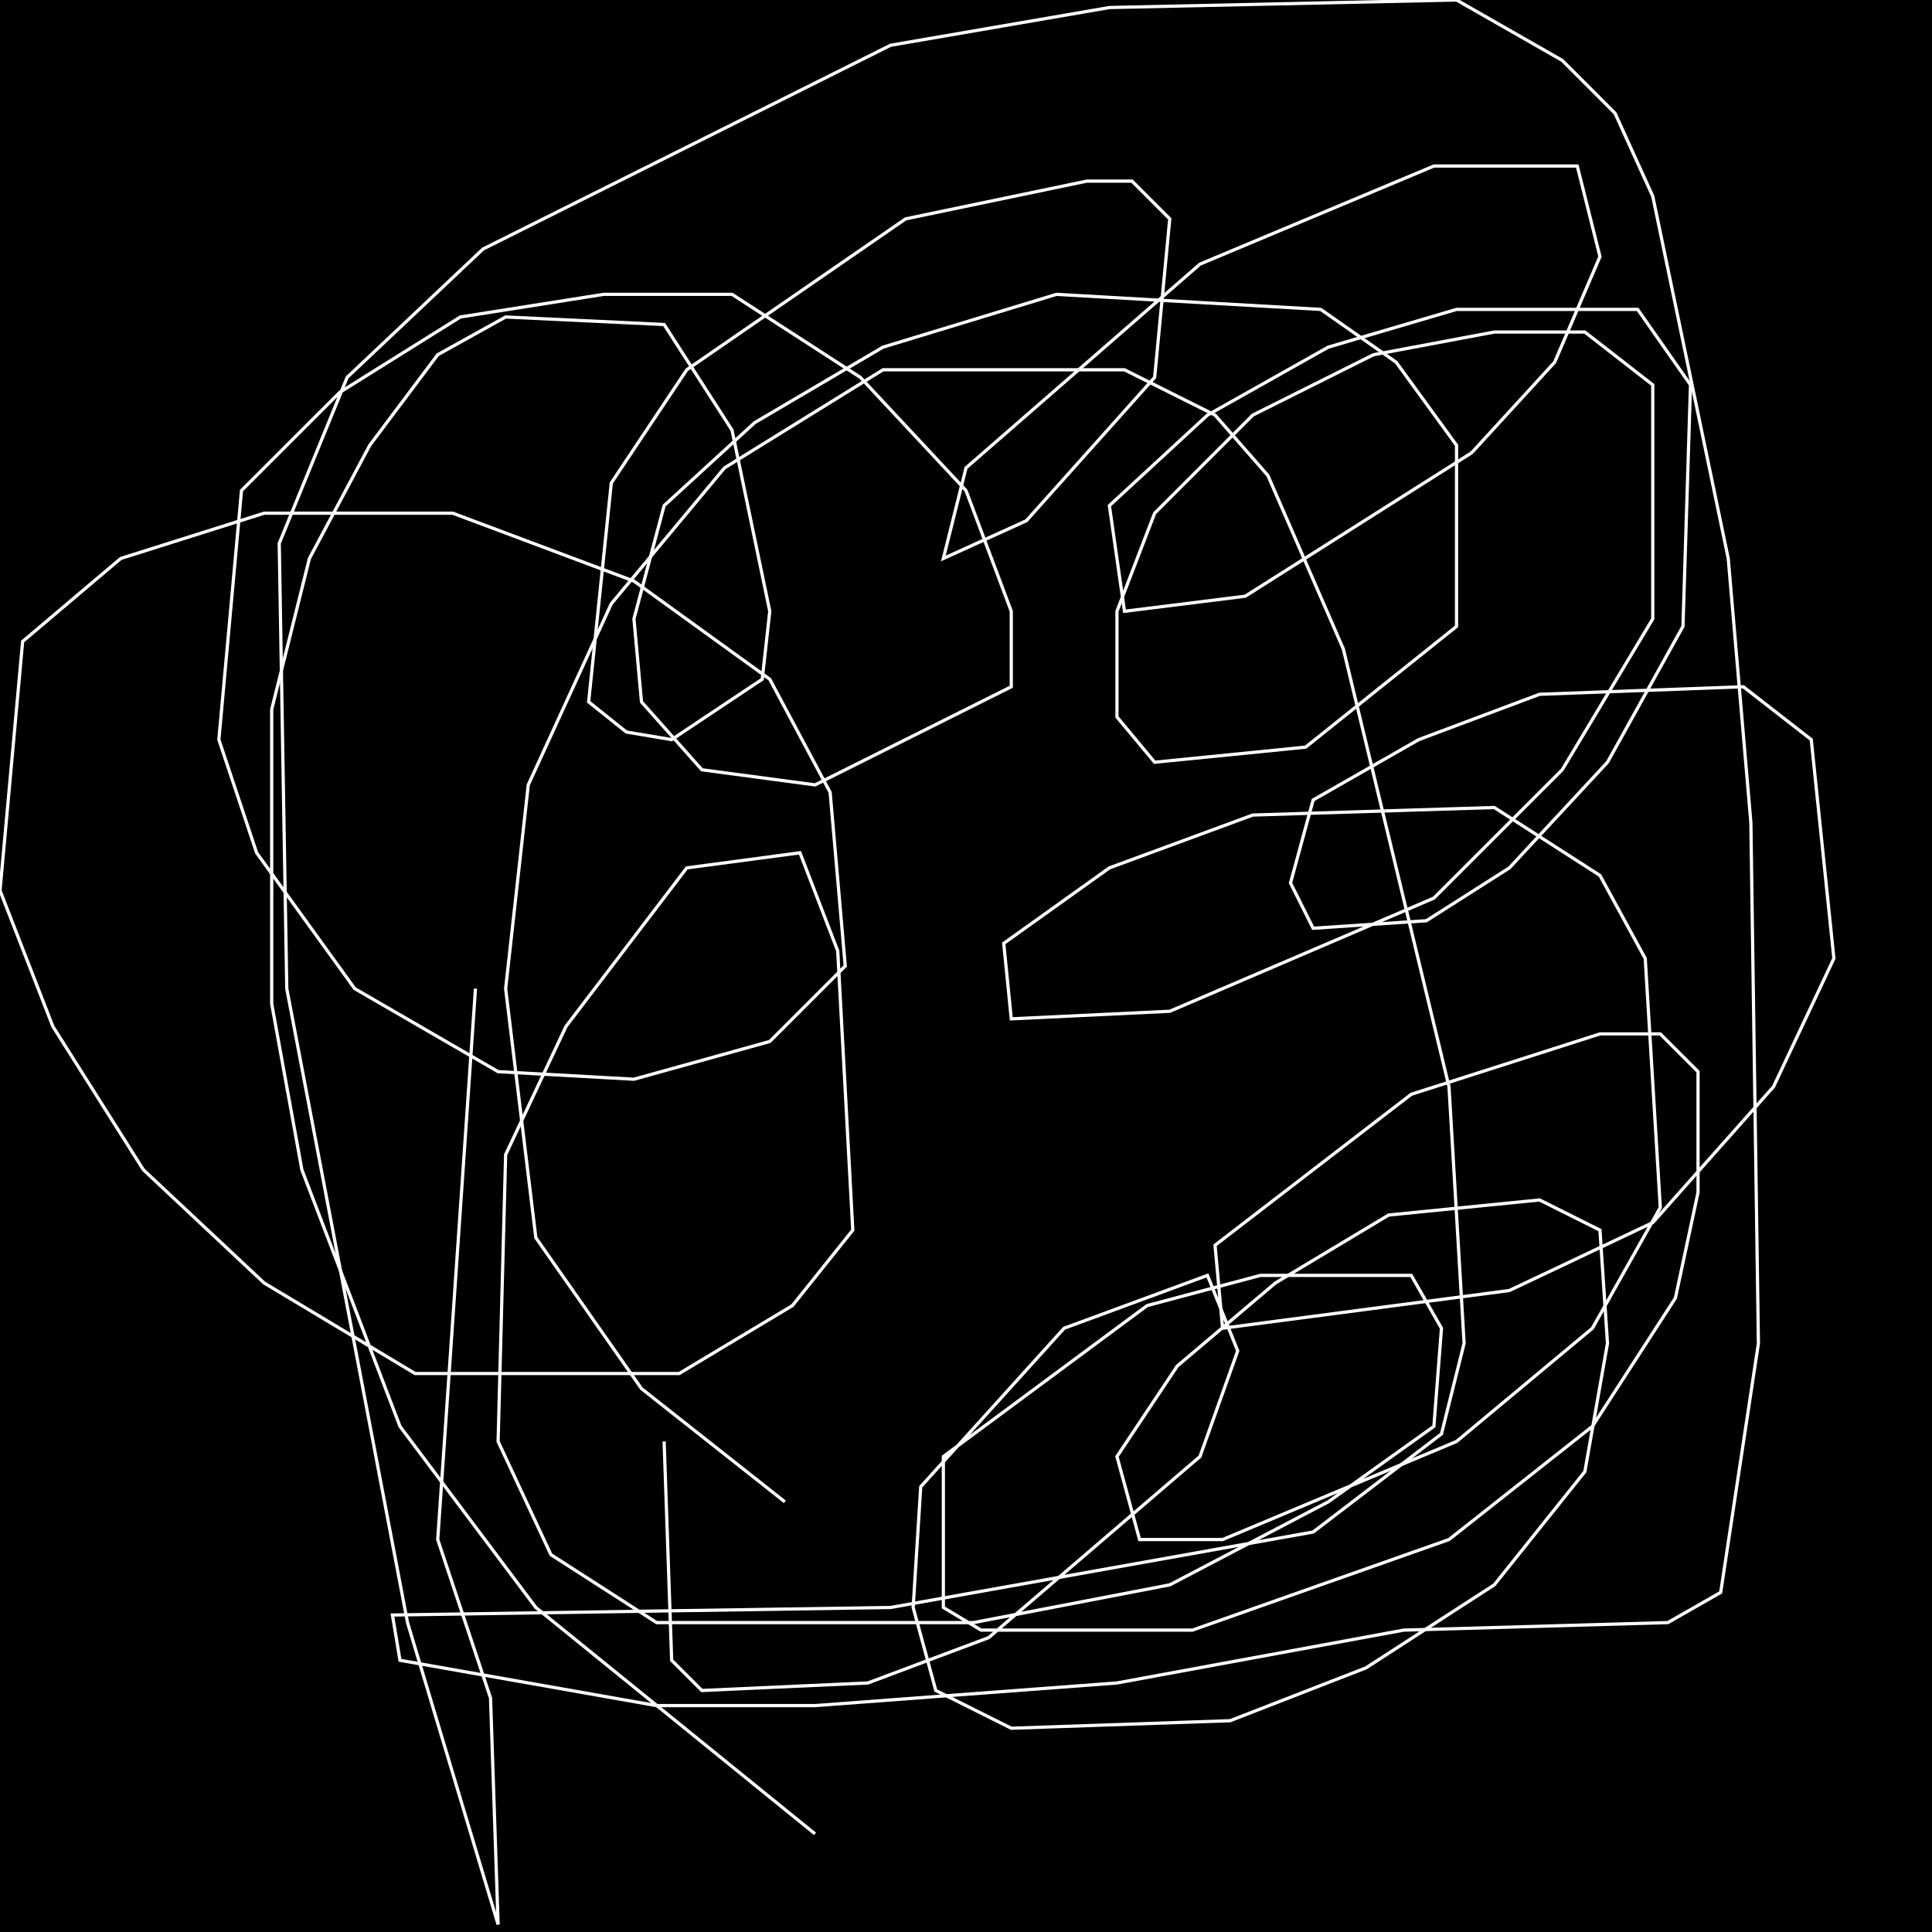 <?xml version="1.0" encoding="UTF-8" standalone="no"?>
<!--Created with ndjsontosvg (https:https://github.com/thompson318/ndjsontosvg) 
	from the simplified Google quickdraw data set. key_id = 4892707480666112-->
<svg width="600" height="600"
	xmlns="http://www.w3.org/2000/svg">
	xmlns:ndjsontosvg="https://github.com/thompson318/ndjsontosvg"
	xmlns:quickdraw="https://quickdraw.withgoogle.com/data"
	xmlns:scikit-surgery="https://doi.org/10.1007/s11548-020-02180-5">

	<rect width="100%" height="100%" fill="black" />
	<path d = "M 253.12 569.53 L 166.41 499.22 L 124.22 442.97 L 93.75 363.28 L 84.38 311.72 L 84.38 220.31 L 96.09 173.44 L 114.84 138.28 L 135.94 110.16 L 157.03 98.44 L 206.25 100.78 L 227.34 133.59 L 239.06 189.84 L 236.72 210.94 L 208.59 229.69 L 194.53 227.34 L 182.81 217.97 L 189.84 150.00 L 213.28 114.84 L 281.25 67.97 L 337.50 56.25 L 351.56 56.25 L 363.28 67.97 L 358.59 117.19 L 318.75 161.72 L 292.97 173.44 L 300.00 145.31 L 372.66 82.03 L 445.31 51.56 L 489.84 51.56 L 496.88 79.69 L 482.81 112.50 L 457.03 140.62 L 386.72 185.16 L 349.22 189.84 L 344.53 157.03 L 375.00 128.91 L 412.50 107.81 L 452.34 96.09 L 508.59 96.09 L 525.00 119.53 L 522.66 194.53 L 499.22 236.72 L 468.75 269.53 L 442.97 285.94 L 407.81 288.28 L 400.78 274.22 L 407.81 248.44 L 440.62 229.69 L 478.12 215.62 L 541.41 213.28 L 562.50 229.69 L 569.53 297.66 L 550.78 337.50 L 513.28 379.69 L 468.75 400.78 L 379.69 412.50 L 377.34 386.72 L 438.28 339.84 L 496.88 321.09 L 515.62 321.09 L 527.34 332.81 L 527.34 370.31 L 520.31 403.12 L 494.53 442.97 L 450.00 478.12 L 370.31 506.25 L 304.69 506.25 L 292.97 499.22 L 292.97 452.34 L 356.25 405.47 L 391.41 396.09 L 438.28 396.09 L 447.66 412.50 L 445.31 442.97 L 412.50 466.41 L 363.28 492.19 L 302.34 503.91 L 203.91 503.91 L 171.09 482.81 L 154.69 447.66 L 157.03 358.59 L 175.78 318.75 L 213.28 269.53 L 248.44 264.84 L 260.16 295.31 L 264.84 382.03 L 246.09 405.47 L 210.94 426.56 L 128.91 426.56 L 82.03 398.44 L 44.53 363.28 L 16.41 318.75 L 0.00 276.56 L 7.03 199.22 L 37.50 173.44 L 82.03 159.38 L 140.62 159.38 L 196.88 180.47 L 239.06 210.94 L 257.81 246.09 L 262.50 300.00 L 239.06 323.44 L 196.88 335.16 L 154.69 332.81 L 110.16 307.03 L 79.69 264.84 L 67.97 229.69 L 75.00 152.34 L 105.47 121.88 L 142.97 98.44 L 187.50 91.41 L 227.34 91.41 L 267.19 117.19 L 300.00 152.34 L 314.06 189.84 L 314.06 213.28 L 253.12 243.75 L 217.97 239.06 L 199.22 217.97 L 196.88 192.19 L 206.25 157.03 L 234.38 131.25 L 274.22 107.81 L 328.12 91.41 L 410.16 96.09 L 433.59 112.50 L 452.34 138.28 L 452.34 194.53 L 405.47 232.03 L 358.59 236.72 L 346.88 222.66 L 346.88 189.84 L 358.59 159.38 L 389.06 128.91 L 426.56 110.16 L 464.06 103.12 L 492.19 103.12 L 513.28 119.53 L 513.28 192.19 L 485.16 239.06 L 445.31 278.91 L 363.28 314.06 L 314.06 316.41 L 311.72 292.97 L 344.53 269.53 L 389.06 253.12 L 464.06 250.78 L 496.88 271.88 L 510.94 297.66 L 515.62 375.00 L 494.53 412.50 L 452.34 447.66 L 379.69 478.12 L 353.91 478.12 L 346.88 452.34 L 365.62 424.22 L 396.09 398.44 L 431.25 377.34 L 478.12 372.66 L 496.88 382.03 L 499.22 417.19 L 492.19 457.03 L 464.06 492.19 L 424.22 517.97 L 382.03 534.38 L 314.06 536.72 L 290.62 525.00 L 283.59 499.22 L 285.94 461.72 L 330.47 412.50 L 375.00 396.09 L 384.38 419.53 L 372.66 452.34 L 307.03 508.59 L 269.53 522.66 L 217.97 525.00 L 208.59 515.62 L 206.25 447.66" stroke="white" fill="transparent"/>
	<path d = "M 147.66 307.03 L 135.94 478.12 L 152.34 527.34 L 154.69 597.66 L 126.56 503.91 L 89.06 307.03 L 86.72 168.75 L 107.81 117.19 L 150.00 77.34 L 276.56 14.06 L 344.53 2.34 L 452.34 0.00 L 485.16 18.75 L 501.56 35.16 L 513.28 60.94 L 536.72 173.44 L 543.75 255.47 L 546.09 417.19 L 534.38 494.53 L 517.97 503.91 L 435.94 506.25 L 346.88 522.66 L 253.12 529.69 L 203.91 529.69 L 124.22 515.62 L 121.88 501.56 L 276.56 499.22 L 407.81 475.78 L 447.66 445.31 L 454.69 417.19 L 450.00 337.50 L 417.19 201.56 L 393.75 147.66 L 377.34 128.91 L 349.22 114.84 L 274.22 114.84 L 225.00 145.31 L 189.84 187.50 L 164.06 243.75 L 157.03 307.03 L 166.41 384.38 L 199.22 431.25 L 243.75 466.41" stroke="white" fill="transparent"/>
</svg>